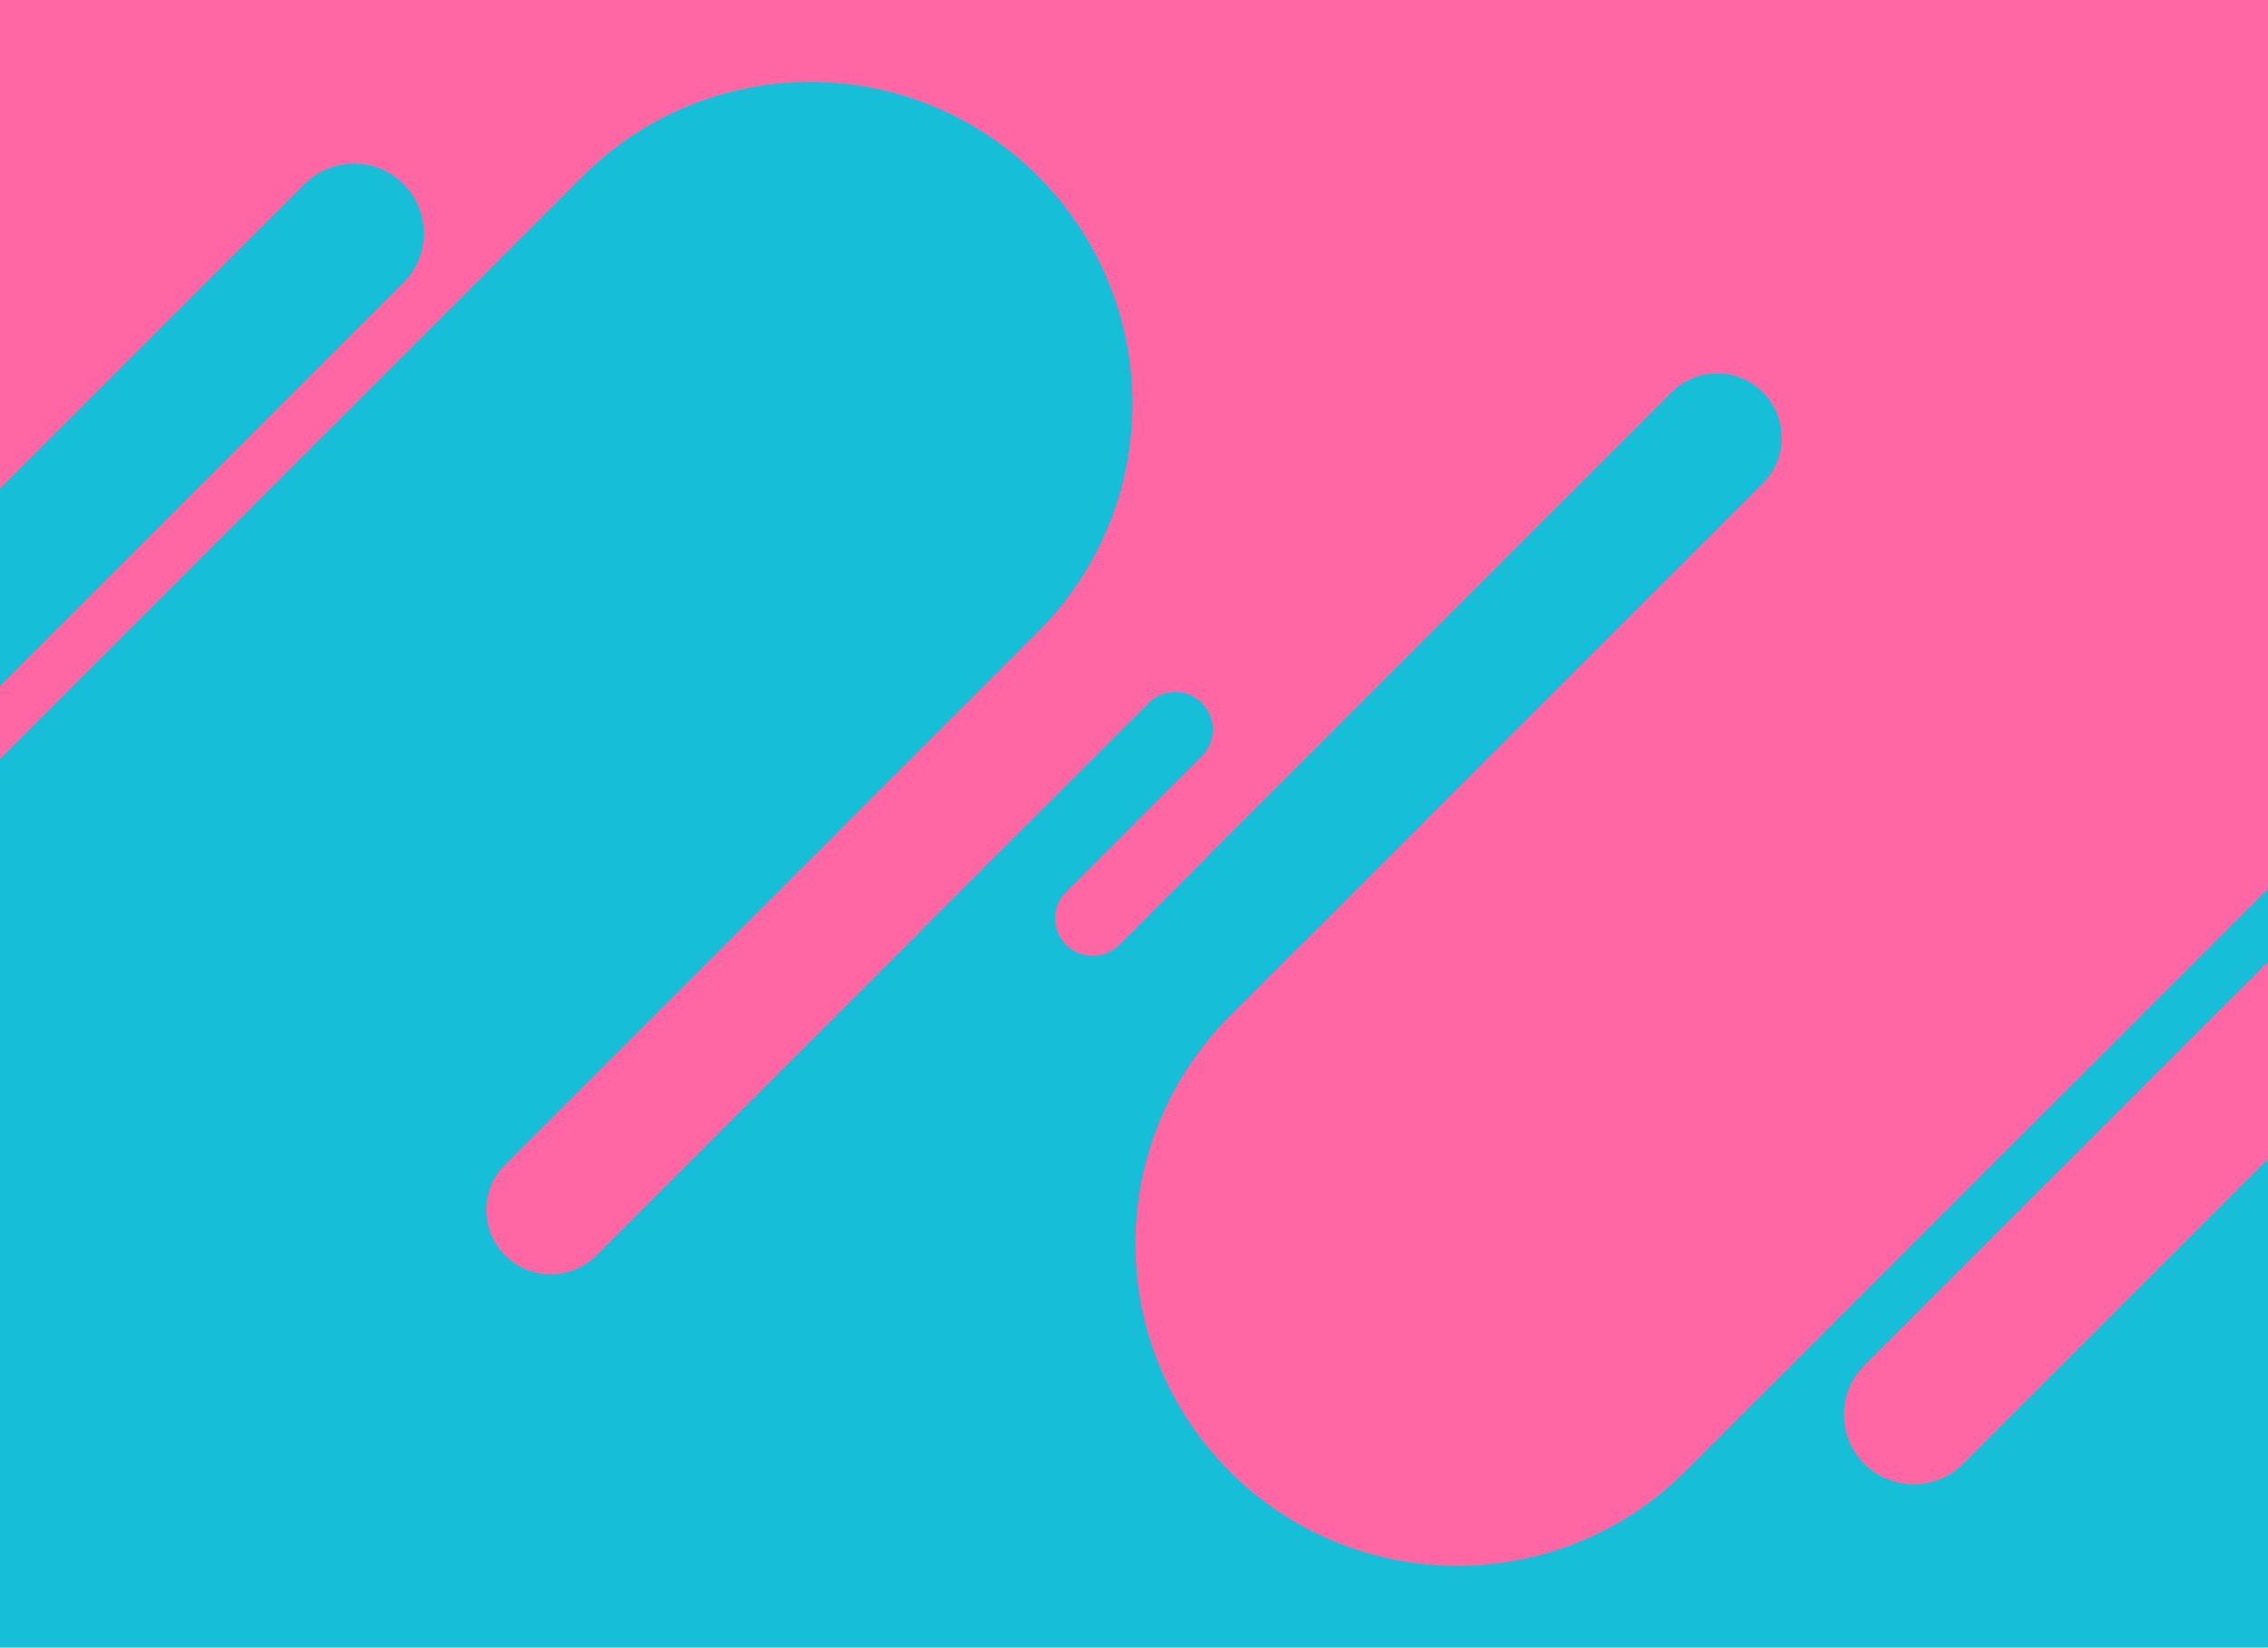 <?xml version="1.0" encoding="utf-8"?>
<!-- Generator: Adobe Illustrator 21.0.2, SVG Export Plug-In . SVG Version: 6.00 Build 0)  -->
<svg version="1.1" id="Layer_1" xmlns="http://www.w3.org/2000/svg" xmlns:xlink="http://www.w3.org/1999/xlink" x="0px" y="0px"
	 viewBox="0 0 2112.5 1535.5" enable-background="new 0 0 2112.5 1535.5" xml:space="preserve">
<rect x="-50" y="767.5" fill="#17BED7" width="2212.5" height="767.5"/>
<rect x="-50" fill="#FF66A4" width="2212.5" height="767.5"/>
<g>
	<g>
		<g>
			<path fill="#FF66A4" d="M1017.8,890.7c-9,0-17.9-3.4-24.7-10.2c-13.7-13.7-13.7-35.8,0-49.5l211.7-211.8
				c13.7-13.7,35.8-13.7,49.5,0s13.7,35.8,0,49.5l-211.7,211.8C1035.7,887.3,1026.8,890.7,1017.8,890.7z"/>
		</g>
		<g>
			<path fill="#FF66A4" d="M1357.6,1459c-79.6,0-155.9-31.6-212.1-87.9s-87.9-132.6-87.9-212.1c0-79.6,31.6-155.9,87.9-212.1
				l683.7-683.8c56.3-56.3,132.6-87.9,212.1-87.9c79.6,0,155.9,31.6,212.1,87.9c56.3,56.3,87.9,132.6,87.9,212.1
				c0,79.6-31.6,155.9-87.9,212.1l-683.7,683.8C1513.5,1427.4,1437.2,1459,1357.6,1459z"/>
		</g>
		<g>
			<path fill="#FF66A4" d="M1782.6,1383c-16.6,0-33.3-6.3-46-19c-25.4-25.4-25.4-66.5,0-91.9l441-441c25.4-25.4,66.5-25.4,91.9,0
				s25.4,66.5,0,91.9l-441,441C1815.9,1376.7,1799.2,1383,1782.6,1383z"/>
		</g>
		<g>
			<path fill="none" stroke="#FF66A4" stroke-width="70" stroke-linecap="round" stroke-miterlimit="10" d="M1133.5,699.9"/>
			<path fill="none" stroke="#FF66A4" stroke-width="70" stroke-linecap="round" stroke-miterlimit="10" d="M921.8,911.7"/>
		</g>
		<g>
			<path fill="#FF66A4" d="M513,1187.4c-15.4,0-30.7-5.9-42.4-17.6c-23.4-23.4-23.4-61.4,0-84.9l427.5-427.5
				c23.4-23.4,61.4-23.4,84.9,0c23.4,23.4,23.4,61.4,0,84.9l-427.5,427.5C543.7,1181.5,528.4,1187.4,513,1187.4z"/>
		</g>
	</g>
	<g>
		<g>
			<path fill="#17BED7" d="M883,926.6c-9,0-17.9-3.4-24.7-10.2c-13.7-13.7-13.7-35.8,0-49.5L1070,655.1c13.7-13.7,35.8-13.7,49.5,0
				s13.7,35.8,0,49.5L907.8,916.3C900.9,923.2,892,926.6,883,926.6z"/>
		</g>
		<g>
			<path fill="#17BED7" d="M71.2,1360.3c-79.6,0-155.9-31.6-212.1-87.9s-87.9-132.6-87.9-212.1c0-79.6,31.6-155.9,87.9-212.1
				l683.7-683.8c56.3-56.3,132.6-87.9,212.1-87.9c79.6,0,155.9,31.6,212.1,87.9c56.3,56.3,87.9,132.6,87.9,212.1
				c0,79.6-31.6,155.9-87.9,212.1l-683.7,683.8C227.1,1328.7,150.8,1360.3,71.2,1360.3z"/>
		</g>
		<g>
			<path fill="#17BED7" d="M-111.1,723.5c-16.6,0-33.3-6.3-46-19c-25.4-25.4-25.4-66.5,0-91.9l441-441c25.4-25.4,66.5-25.4,91.9,0
				s25.4,66.5,0,91.9l-441,441C-77.8,717.2-94.5,723.5-111.1,723.5z"/>
		</g>
		<g>
			<path fill="none" stroke="#17BED7" stroke-width="70" stroke-linecap="round" stroke-miterlimit="10" d="M982,835.6"/>
			<path fill="none" stroke="#17BED7" stroke-width="70" stroke-linecap="round" stroke-miterlimit="10" d="M1193.7,623.8"/>
		</g>
		<g>
			<path fill="#17BED7" d="M1172,895.6c-15.4,0-30.7-5.9-42.4-17.6c-23.4-23.4-23.4-61.4,0-84.9l427.5-427.5
				c23.4-23.4,61.4-23.4,84.9,0c23.4,23.4,23.4,61.4,0,84.9L1214.4,878C1202.7,889.7,1187.4,895.6,1172,895.6z"/>
		</g>
	</g>
</g>
</svg>
